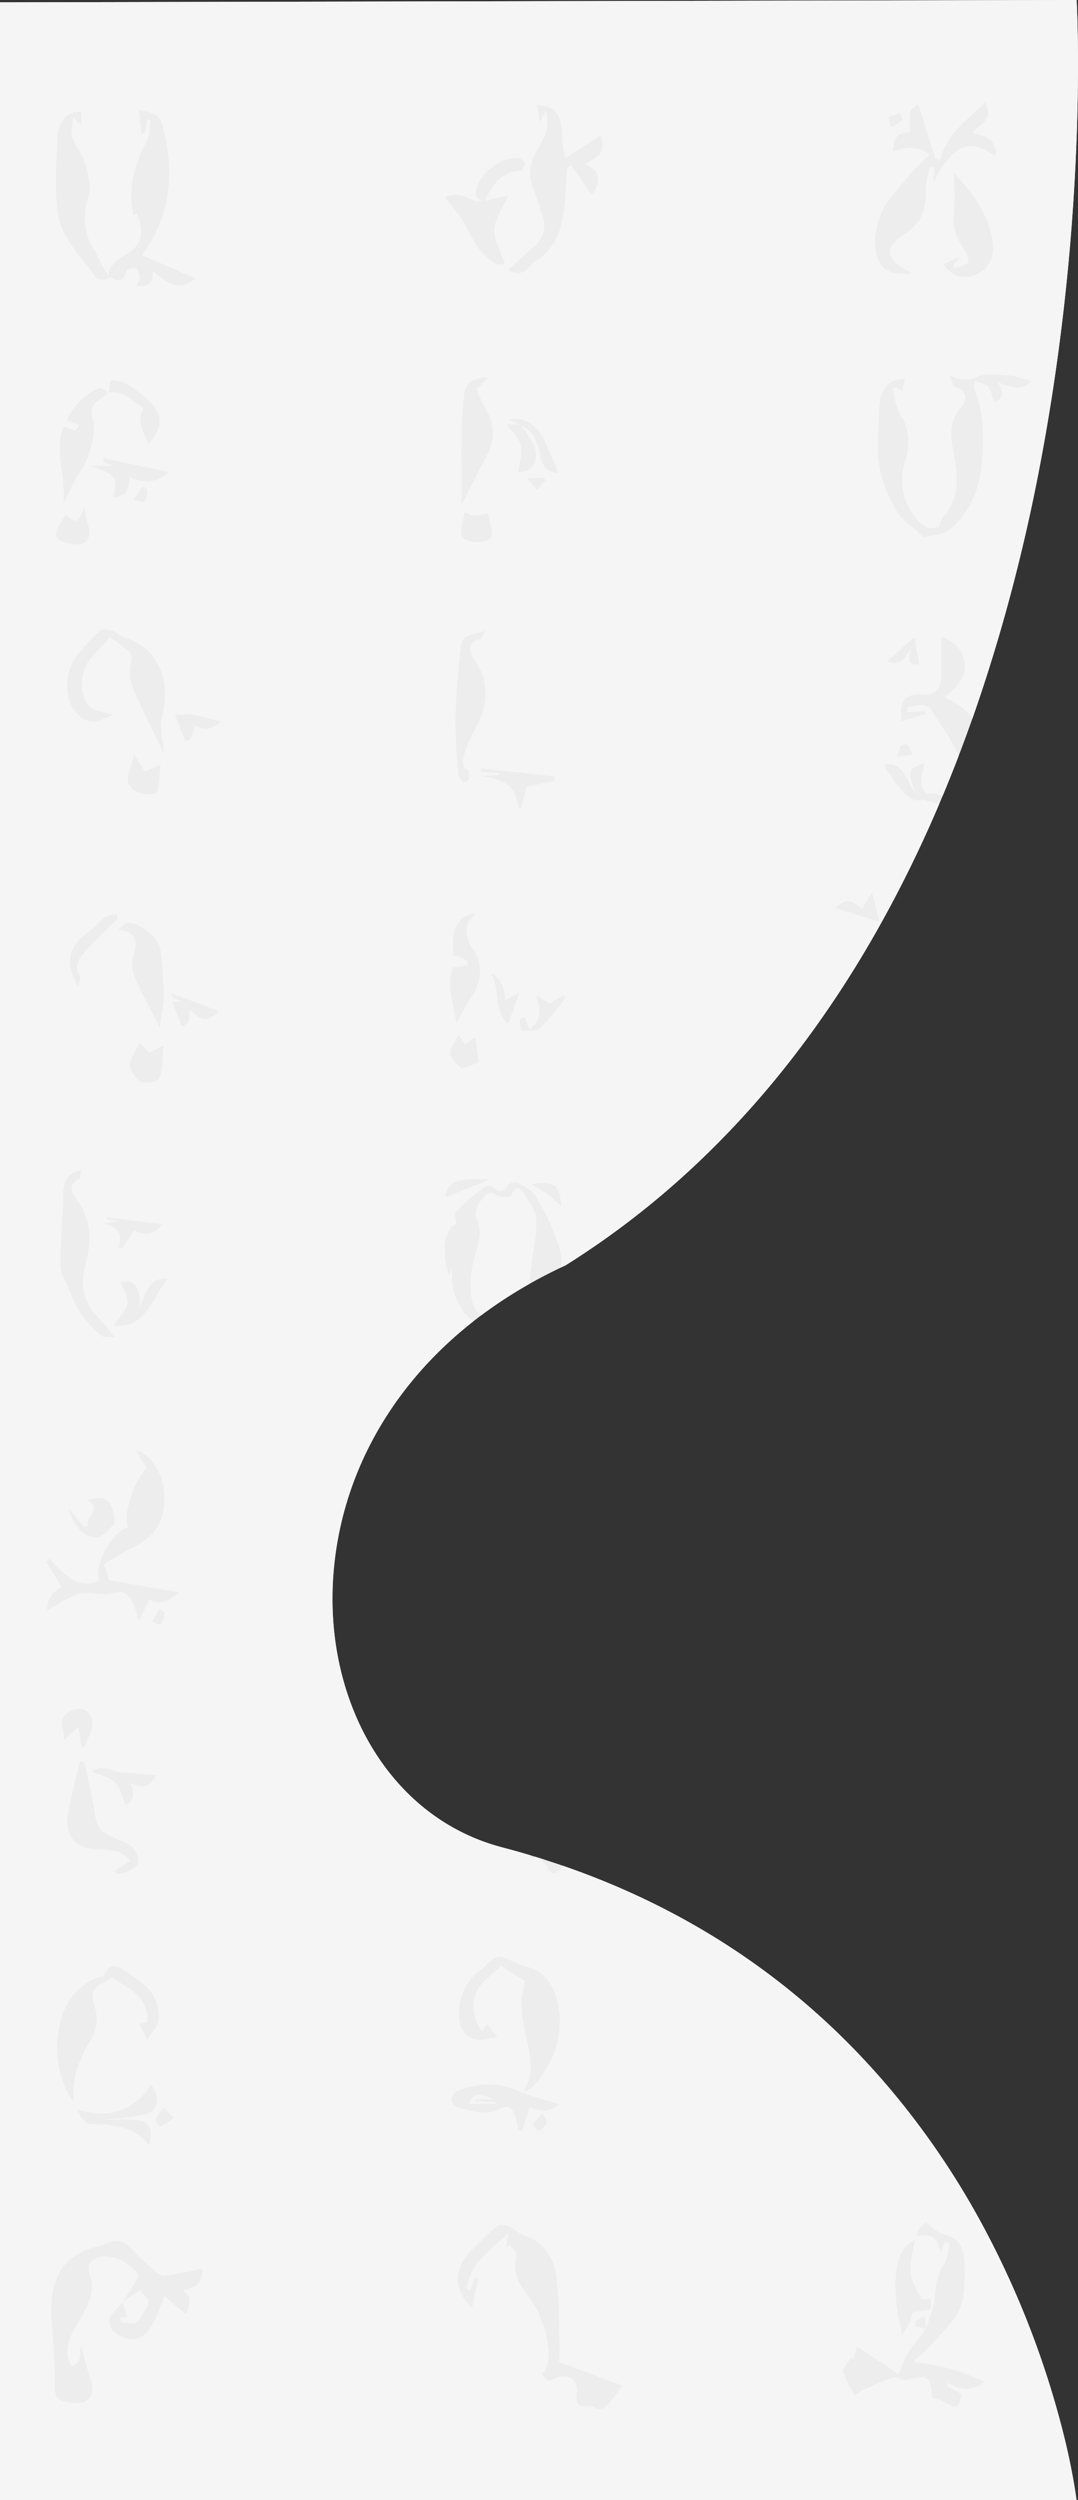 <svg xmlns="http://www.w3.org/2000/svg" width="375" height="869.001" viewBox="0 0 375 869.001">
  <rect x="0" y="0" width="375" height="869.001" fill="#333333" stroke="none"/>
  <g id="Footer_Base" data-name="Footer Base" transform="translate(18386 5552.002)">
    <path id="Opacity_Base" data-name="Opacity Base" d="M0,.158,374.512-.658S393.374,316,196.714,439.164C85.141,490.808,99.5,621.733,174.611,641.427,353.443,688.318,374.5,868.311,374.5,868.311L0,868.342Z" transform="translate(-18386 -5551.344)" fill="#ededed"/>
    <path id="Subtraction_" data-name="Subtraction " d="M-7308,11416v-868.185l374.512-.816,0,.035c.078,1.41.467,9.075.485,21.568.018,12.532-.35,32.563-2.207,56.818a751.054,751.054,0,0,1-10.409,80.049,612.3,612.3,0,0,1-24.12,91.294,19.724,19.724,0,0,0-2.978-3.38,17.685,17.685,0,0,0-4.266-2.7c-.752-.383-1.6-.815-2.464-1.316,2.229-1.919,4.535-3.9,5.863-6.166a9.072,9.072,0,0,0,.575-8.048,9.462,9.462,0,0,0-3.063-4.427,17.516,17.516,0,0,0-4.512-2.443c0,1.674.025,3.321.046,4.775.05,3.339.1,6.492-.115,9.6a6.694,6.694,0,0,1-1.487,4.319,5.347,5.347,0,0,1-4.117,1.447c-.229,0-.457-.007-.677-.02-.383-.022-.764-.034-1.133-.034-2.487,0-4.123.54-5.149,1.7-1.258,1.421-1.606,3.779-1.129,7.645l8.4-2.616-.215-.883-6.266.358q.03-.429.058-.857c.021-.325.042-.645.065-.962h.072a11.075,11.075,0,0,0,2.438-.375h.006a11.1,11.1,0,0,1,2.433-.375,4.293,4.293,0,0,1,3.807,2.464c.9,1.469,1.857,2.93,2.787,4.342,1.538,2.337,3.129,4.754,4.479,7.288.629,1.183,1.24,2.343,1.8,3.539-1.8,4.686-3.675,9.377-5.588,13.944a6.148,6.148,0,0,1-2.077-.624,2.375,2.375,0,0,0-1.055-.2c-.292,0-.6.025-.984.06-.419.037-.894.079-1.414.079-2.551-2.043-1.974-5.034-1.362-8.2.156-.809.317-1.641.422-2.456-2.391.8-3.889,1.482-4.469,2.61s-.251,2.694.5,5.045l.091.28c.281.866.6,1.848.912,2.742-.3-.528-.62-1.061-.925-1.575l-.017-.027c-.728-1.227-1.481-2.5-2.132-3.8a10.877,10.877,0,0,0-2.8-3.736,5.177,5.177,0,0,0-3.27-1.18,6.375,6.375,0,0,0-1.966.332,85.648,85.648,0,0,0,5.427,7.753l.166.191c1.834,2.126,3.73,4.324,6.467,4.324a5.838,5.838,0,0,0,1.853-.321l.072.049a30.78,30.78,0,0,0,5.356,1.517,436.627,436.627,0,0,1-22.665,45.733,368.636,368.636,0,0,1-28.749,43.009,320.016,320.016,0,0,1-35.546,38.73c-6.593,6.071-13.506,11.884-20.544,17.276-7.23,5.54-14.8,10.8-22.51,15.623-.553.256-1.085.507-1.487.7a19.089,19.089,0,0,0-1.057-8.272,90.607,90.607,0,0,0-7.7-16.222c-1.257-2.174-3.854-3.606-5.942-4.758a2.753,2.753,0,0,0-1.3-.271,3.177,3.177,0,0,0-2.386.852c-1.087,1.507-1.9,2.122-2.791,2.122a3.657,3.657,0,0,1-2.3-1.151,3.181,3.181,0,0,0-1.8-.569,3.1,3.1,0,0,0-1.34.306,115.564,115.564,0,0,0-10.128,8.587c-.335.316-.193,1.278-.029,2.393v.006h0c.084.57.18,1.218.218,1.836-1.874.825-3.249,3.09-3.773,6.216a24.065,24.065,0,0,0,1.337,11.573l1.209-3.393c-1.188,7.861,1.668,15.491,7.28,19.438-45.267,35.488-53.9,84.32-46.887,118.188,6.83,32.975,28.05,57.156,56.765,64.686,3.372.884,6.747,1.832,10.031,2.816l.479.851,1.042-.39c1.146.351,2.266.7,3.332,1.04h-1.482a10.489,10.489,0,0,1,2.295,2.5c.713,1.46,1.516,2.2,2.387,2.2a3.018,3.018,0,0,0,2.177-1.435c.283-.4.563-.806.831-1.206a274.128,274.128,0,0,1,28.279,11.521,259.021,259.021,0,0,1,25.174,13.713,253,253,0,0,1,22.245,15.5,254.047,254.047,0,0,1,19.493,16.879,274.827,274.827,0,0,1,53.989,73.228,312.506,312.506,0,0,1,15.078,34.372c3.484,9.439,6.519,19.049,9.02,28.562a218.915,218.915,0,0,1,5.519,26.735Zm204.157-32.624a4.489,4.489,0,0,1,2.67.561,3.719,3.719,0,0,0,1.673.4,3.816,3.816,0,0,0,2.252-.747,37.963,37.963,0,0,0,4.02-5.013c.526-.735,1.123-1.568,1.759-2.411l-22.1-8.208a39.1,39.1,0,0,0,.244-4.292c-.088-2.478-.128-4.986-.167-7.412v-.013a147.525,147.525,0,0,0-1.12-18.939c-.891-6.175-4.931-11.249-10.294-12.927a15.318,15.318,0,0,1-3.3-1.854l0,0-.013-.009a17.546,17.546,0,0,0-2.92-1.71,6.009,6.009,0,0,0-2.226-.437,3.131,3.131,0,0,0-1.866.5,69.78,69.78,0,0,0-5.85,5.4l-.042.042c-.743.739-1.511,1.5-2.276,2.237a19.34,19.34,0,0,0-3.987,5.234,12.071,12.071,0,0,0-1.339,5.4,11.6,11.6,0,0,0,1.218,5.1,17.447,17.447,0,0,0,3.676,4.885l2.217-10.357-1.106-.234-1.639,4.392-1.553-.785c.367-.871.691-1.809,1.006-2.715l0-.01a18.1,18.1,0,0,1,2.684-5.638,69.944,69.944,0,0,1,7.227-7.116l.006,0,.005,0c1.236-1.106,2.515-2.252,3.821-3.486l-.862,4.845,1.235-.843a16.308,16.308,0,0,0,1.125,1.3c.817.885,1.662,1.8,1.5,2.324-1.389,4.525-.448,8.615,2.96,12.869a36.368,36.368,0,0,1,5.684,10,39.263,39.263,0,0,1,2.453,11.536,11.456,11.456,0,0,1-.827,4.21c-.2.614-.428,1.311-.589,1.973l-1.175.229c1.222,1.95,1.728,2.758,2.618,2.758a7.783,7.783,0,0,0,2.619-.916,6.154,6.154,0,0,1,2.526-.572,4.524,4.524,0,0,1,3.5,1.546,5.384,5.384,0,0,1,1.069,4.4c-.272,1.785-.121,2.989.464,3.683.679.8,1.861.825,3,.845h.005Zm116.526-10.123c2.637,0,3.164,1.7,3.5,7.175a19.482,19.482,0,0,1,4.312,1.415c1.836,1.095,2.913,1.65,3.7,1.65,1.215,0,1.68-1.382,2.386-4.315l-5.174-2.907.516-1.055a12.2,12.2,0,0,0,6.39,2.1,8.9,8.9,0,0,0,6.156-2.6c-1.309-.481-2.668-1.029-3.868-1.513a74.4,74.4,0,0,0-7.782-2.8,85.835,85.835,0,0,0-8.706-1.772l-.019,0-.053-.009c-1.4-.235-2.845-.479-4.352-.763.68-.64,1.357-1.248,2.012-1.836l.015-.013a47.562,47.562,0,0,0,4.013-3.888c.917-1.04,1.9-2.069,2.849-3.064l.006-.007c2.78-2.913,5.654-5.925,7.255-9.525,1.815-4.11,1.732-9.584,1.66-14.413,0-.278-.008-.551-.012-.821-.091-6.756-2.005-9.344-8.195-11.076a11.018,11.018,0,0,1-2.83-1.8c-.307-.205-.667-.5-.984-.765l-.009-.008c-.615-.5-1.251-1.028-1.6-1.028a.253.253,0,0,0-.143.039,9.261,9.261,0,0,0-2.093,2.453c-.231.342-.491.727-.751,1.073l.4,1.181a10.033,10.033,0,0,1,2.654-.41c3.029,0,4.7,1.991,5.11,6.089l1.625-3.874,1.725.647c-.2.759-.354,1.574-.5,2.363a13.329,13.329,0,0,1-1.569,4.914c-2.238,3.273-2.7,6.843-3.045,10.833a35.233,35.233,0,0,1-1.937,7.873c-.37,1.124-.751,2.286-1.074,3.436-.156-.921-.311-1.865-.457-2.754q-.1-.6-.2-1.209a9.159,9.159,0,0,0-2.673,1.172,2.585,2.585,0,0,0-.479,1.492,8.05,8.05,0,0,1-.133.794l3.856.61.086-.105-.051.077c-.622.816-1.269,1.636-1.9,2.427l-.029.038-.01.013a72.195,72.195,0,0,0-4.422,6.012,28.581,28.581,0,0,0-2.225,4.789c-.333.843-.676,1.713-1.07,2.622l-14.391-9.689c-.137.482-.328,1.173-.548,1.971l-.028.1-.069.249c-.2.713-.42,1.521-.642,2.312l-.939-.679c-.29.508-.675,1.051-1.048,1.576-.864,1.215-1.757,2.473-1.539,3.386a23.088,23.088,0,0,0,2.671,5.894l0,.007.018.031c.437.77.888,1.564,1.31,2.384a9.684,9.684,0,0,1,2.043-1.619,95.922,95.922,0,0,1,11.036-4.653,2.016,2.016,0,0,1,.61-.087,6.582,6.582,0,0,1,1.94.438l.02.007a6.633,6.633,0,0,0,1.977.447,2.143,2.143,0,0,0,.562-.069A22.862,22.862,0,0,1-6987.317,11373.252Zm-279.985-47.311a14.26,14.26,0,0,0-5.29,1.486l-.222.093a6.046,6.046,0,0,1-.814.2c-11.811,2.717-17.046,10.294-16.477,23.846.113,2.919.329,5.865.538,8.714v.011c.317,4.326.645,8.8.607,13.156-.03,3.536-.006,5.595.819,6.788.813,1.178,2.435,1.562,5.542,1.933a11.973,11.973,0,0,0,1.349.08c2.113,0,3.632-.633,4.512-1.881,1.116-1.579,1.114-4.079-.005-7.229-.942-2.664-1.671-5.5-2.314-7.994l-.032-.122c-.272-1.059-.53-2.058-.794-3.009-.258,5.621-.258,5.621-3.088,7.684-2.354-3.46-2-8.383.977-13.506.439-.763.922-1.562,1.31-2.2,2.942-4.875,5.984-9.916,4-16.207-.648-2.064-.591-3.492.182-4.493a6.371,6.371,0,0,1,3.142-1.759,6.174,6.174,0,0,1,1.993-.3,14.185,14.185,0,0,1,6.9,2.211,12.473,12.473,0,0,1,4.835,4.711l-5.492,8.781,6.441-4.417-.553.627c.369.471.845.977,1.306,1.465l.024.025c.932.988,1.813,1.921,1.647,2.387a16.381,16.381,0,0,1-4.089,6.938,2.776,2.776,0,0,1-1.913.544,16.556,16.556,0,0,1-1.952-.166h-.005l-.025,0c-.536-.066-1.09-.135-1.591-.153-.083-.006-.157-.5-.228-.976-.029-.194-.061-.414-.093-.583l2.432-.283c-.576-1.937-1.145-3.824-1.576-5.252l.013-.014,0,0a.231.231,0,0,1,.026-.027h.066l.066-.106-.109.075-.112-.066c.013.044.028.092.046.144-.271.306-.547.622-.806.919l-.01.011c-.559.641-1.137,1.3-1.7,1.9-1.545,1.559-2.267,3.063-2.145,4.47.121,1.39,1.069,2.722,2.818,3.959a8.764,8.764,0,0,0,5,1.649,7.135,7.135,0,0,0,5.957-3.122,36.921,36.921,0,0,0,3.745-7.662c.534-1.333,1.086-2.712,1.733-4.159l7.472,6.357c.121-.422.265-.855.4-1.275l.008-.025c.839-2.519,1.707-5.122-1.757-6.959,2.558-.422,4.358-1.252,5.5-2.54a6.561,6.561,0,0,0,1.431-5.063c-1.065.213-2.155.443-3.208.666l-.3.063c-3.16.67-6.427,1.361-9.685,1.78a1.5,1.5,0,0,1-.173.011c-1.129,0-2.554-1.306-3.4-2.085a82.973,82.973,0,0,1-8.146-7.624A6.148,6.148,0,0,0-7267.3,11325.941Zm277.568-.467c-3.447,1.476-5.685,5.3-6.471,11.053-.792,5.8-.079,13.352,2.062,21.847a35.886,35.886,0,0,0,2.441-3.982,26.58,26.58,0,0,0,1.131-3.615l6.358-1.086V11346h-.014c-.448,0-.926.046-1.348.087l-.04,0c-.374.035-.728.069-1.022.069-.446,0-.7-.079-.786-.25-.288-.537-.6-1.091-.908-1.626l-.033-.059c-1.308-2.3-2.657-4.667-2.864-7.122a29.926,29.926,0,0,1,.858-8.118v-.006c.227-1.15.462-2.34.634-3.506Zm-291.483-45.3c1.156,2.21,2.594,4.961,4.105,5.037.471.024.993.049,1.594.076h.009a45.158,45.158,0,0,1,10.316,1.272,18.049,18.049,0,0,1,4.762,2.109,17.93,17.93,0,0,1,4.317,3.879c.83-3.132.755-5.342-.229-6.757a4.99,4.99,0,0,0-3.886-1.878c-1.425-.141-2.944-.206-4.782-.206-1.293,0-2.555.032-3.774.063-1.074.028-2.185.057-3.213.057,1.4-.186,2.857-.334,4.269-.478a68.757,68.757,0,0,0,10.736-1.675,4.6,4.6,0,0,0,3.354-2.965c.7-2.059.05-4.681-1.75-7.016a23.867,23.867,0,0,1-7.875,7.519,19,19,0,0,1-9.38,2.357h-.007a29.723,29.723,0,0,1-8.565-1.4Zm161.978,1.334h0l-3.563,3.791c.251.27.537.63.813.979l.017.021,0,.007c.555.7,1.129,1.428,1.437,1.428a.127.127,0,0,0,.066-.014,5.845,5.845,0,0,0,2.65-2.905c.158-.377-.21-1.038-.677-1.875l0-.007c-.24-.431-.511-.916-.744-1.424Zm-12.674-2.267c1.643,0,2.5,1.484,3.279,3.715a33.262,33.262,0,0,1,.905,4.312l1.326.318,2.591-8.091a17.369,17.369,0,0,0,5.143,1.051,7.55,7.55,0,0,0,5.071-2.117c-1.572-.519-3.169-1.01-4.713-1.485-3.518-1.084-7.156-2.2-10.632-3.669a21.829,21.829,0,0,0-8.787-1.826,31.179,31.179,0,0,0-11.506,2.494,3.689,3.689,0,0,0-1.725,2.753,3.391,3.391,0,0,0,1.725,2.665c.727.179,1.474.381,2.24.589l.012,0a28.924,28.924,0,0,0,7.4,1.337,10.912,10.912,0,0,0,5.391-1.339A4.883,4.883,0,0,1-7131.914,11279.243Zm-119.093.37h0a31.955,31.955,0,0,0-2.994,4.174c-.032.063.039.242.2.5.41.675,1.279,1.693,1.654,1.693a.185.185,0,0,0,.044-.006,10.427,10.427,0,0,0,2.933-1.633c.459-.317,1.027-.709,1.656-1.109l-3.492-3.624Zm-17.315-49.232c-1.417,0-2.5,1.04-3.613,3.479-.065.131-.321.141-.592.151a2.163,2.163,0,0,0-.608.078,21.23,21.23,0,0,0-6.552,3.554,20.432,20.432,0,0,0-5.026,6.2c-2.477,4.544-3.689,10.73-3.325,16.973.38,6.522,2.391,12.446,5.664,16.681a28.368,28.368,0,0,1,1.224-11.44,49.827,49.827,0,0,1,4.583-9.876,13.917,13.917,0,0,0,1.4-12.044c-.778-2.2-.875-3.811-.3-5.076.552-1.225,1.771-2.2,3.834-3.063a14.712,14.712,0,0,0,2.587-1.822,38.621,38.621,0,0,0,3.731,2.535l.016.01c4.353,2.715,8.854,5.522,8.547,13.1l-2.861.728,2.87,5.369c.528-.851,1.106-1.613,1.665-2.352l.007-.01c1.108-1.459,2.064-2.72,2.167-4.073a15.884,15.884,0,0,0-.55-6.035,13.222,13.222,0,0,0-2.408-4.5c-2.093-2.6-4.955-4.486-7.984-6.479l-.17-.112c-.361-.237-.735-.483-1.1-.728A6.12,6.12,0,0,0-7268.322,11230.381Zm134.64-.06h0l8.2,5.214c-.153,1.143-.334,2.2-.51,3.221a28.285,28.285,0,0,0-.613,5.888,64.314,64.314,0,0,0,1.579,10.008c.119.575.246,1.16.369,1.727l.012.055a41.983,41.983,0,0,1,1.26,8.711,15.419,15.419,0,0,1-2.5,8.684,4.424,4.424,0,0,0,2.736-1.026c6.354-6.679,9.668-14.2,9.853-22.364a27.561,27.561,0,0,0-2.3-12.057,15.506,15.506,0,0,0-3.292-4.718,11.171,11.171,0,0,0-4.9-2.762,40.655,40.655,0,0,1-5.428-1.992,48.566,48.566,0,0,0-4.562-1.747,1.587,1.587,0,0,0-.464-.064,5.844,5.844,0,0,0-2.814,1.179,10.86,10.86,0,0,0-1.733,1.618l-.01.012a10.574,10.574,0,0,1-1.709,1.6,18.042,18.042,0,0,0-7.764,14.188c-.3,3.425.473,6.328,2.169,8.178a6.708,6.708,0,0,0,5.095,2.149,10.512,10.512,0,0,0,3.468-.638,12.284,12.284,0,0,1,2.463-.254l.2,0-3.779-4.516-1.6,2.4a13.645,13.645,0,0,1-3-9.256,11.879,11.879,0,0,1,3.865-8.333l5.718-5.105Zm-146.415-71.193c-.46,1.972-.986,4.006-1.45,5.8l0,.015a114.715,114.715,0,0,0-2.861,13.235,13.376,13.376,0,0,0,.147,4.754,8.346,8.346,0,0,0,1.724,3.538c1.641,1.949,4.249,3.05,7.542,3.183a36.174,36.174,0,0,1,8.229,1.037,8.273,8.273,0,0,1,2.975,2.02c.4.365.784.709,1.168,1l-5.289,3.507.544,1.106a13.094,13.094,0,0,0,3.57-.777l.391-.2.084-.044c1.487-.765,3.337-1.716,3.479-2.813a7.174,7.174,0,0,0-2.045-5.427,21.082,21.082,0,0,0-5.425-2.893c-.683-.284-1.389-.578-2.09-.9-2.874-1.312-4.768-2.842-5.332-6.4-.73-4.609-1.721-9.246-2.68-13.73v-.006c-.435-2.033-.826-3.865-1.2-5.7l-1.476-.3Zm7.56,2.424a5.362,5.362,0,0,0-3.5,1.307c.978.408,1.981.74,2.868,1.032l0,0c1.975.653,3.84,1.271,5.118,2.532,1.293,1.279,2.015,3.234,2.779,5.3l.01.027c.331.9.673,1.821,1.067,2.69a5.4,5.4,0,0,0,2.547-3.5,5.95,5.95,0,0,0-1.582-4.463,11.154,11.154,0,0,0,4.679,1.4c1.971,0,3.4-1.161,4.767-3.883l-13.285-1.111-.035-.034c-.58-.142-1.172-.332-1.745-.517l-.013,0A12.245,12.245,0,0,0-7272.538,11161.552Zm-8.19-14.331v0c.3,1.867.512,3.226.7,4.424l.028.177c.124.787.232,1.48.344,2.179l1.077.456c.3-1,.723-2.035,1.129-3.039.936-2.312,1.9-4.7,1.458-6.65a4.936,4.936,0,0,0-1.564-2.782,4.314,4.314,0,0,0-2.847-1,6.968,6.968,0,0,0-3.353.958c-3.379,1.855-2.809,4.492-2.306,6.818a5.9,5.9,0,0,1,.148,3.267l5.185-4.8Zm28.169-40.893c-.859,1.436-1.709,2.87-2.527,4.263.333.119.742.3,1.138.478l.023.011a6.383,6.383,0,0,0,1.709.609.2.2,0,0,0,.18-.068,9.337,9.337,0,0,0,1.107-2.944c.093-.365.208-.814.334-1.225l-1.966-1.123Zm-14.081-5.932a4.7,4.7,0,0,1,4.182,2.516c.961,1.517,1.792,3.792,2.774,7.61,1.194-2.524,2.337-4.929,3.6-7.566a7.375,7.375,0,0,0,3.51.938c2.272,0,4.522-1.17,6.689-3.477l-24.106-4.12c-.1-.3-.2-.608-.31-.941l-.051-.155c-.372-1.128-.835-2.533-1.475-4.542.982-.571,1.963-1.167,3-1.8l.043-.026.016-.01c2.413-1.467,4.907-2.983,7.509-4.239a21.2,21.2,0,0,0,5.121-3.4,15.887,15.887,0,0,0,3.418-4.456,17.2,17.2,0,0,0,1.7-5.554,25.787,25.787,0,0,0-.047-6.687c-.816-6.369-5.194-12.415-9.758-13.478l.564.912c1.112,1.806,2.163,3.512,3.223,5.239a29.835,29.835,0,0,0-5.695,10.9c-1.342,4.394-1.586,8.045-.654,9.768-2.694.746-5.592,3.5-7.753,7.357-2.189,3.912-3.136,8.16-2.532,11.365a11.272,11.272,0,0,1-4.181.868,10.882,10.882,0,0,1-6.627-2.482,43.023,43.023,0,0,1-5.579-5.452l-.677-.744-1.12,1.209c.929,1.5,1.818,2.979,2.8,4.618l.087.146c.824,1.371,1.6,2.666,2.4,3.958a8.873,8.873,0,0,0-3.494,2.845,8.927,8.927,0,0,0-1.546,5.148c1.238-.653,2.423-1.346,3.57-2.017l.016-.009a37.669,37.669,0,0,1,7.147-3.544,9.185,9.185,0,0,1,2.937-.424,28.663,28.663,0,0,1,2.939.2l.055.006h.013a30.133,30.133,0,0,0,3.09.208,11.616,11.616,0,0,0,3.046-.372A8.3,8.3,0,0,1-7266.64,11100.4Zm-17.425-29.088h0a15.085,15.085,0,0,0,3.4,6.86,8.61,8.61,0,0,0,6.042,3.284h.055c1.833,0,3.873-2.169,5.512-3.912l.015-.016.4-.422c.6-.629.319-2.576.132-3.864l-.012-.081a7.015,7.015,0,0,0-1.808-4.252,4.718,4.718,0,0,0-3.409-1.175,15.328,15.328,0,0,0-3.772.582c1.457,1,2.166,1.976,2.166,2.988a5.1,5.1,0,0,1-1.086,2.583c-.656,1.014-1.334,2.06-1.028,3.228l-1.155.765Zm4.44-117.627c-2.773.5-4.583,1.784-5.535,3.937-.929,2.1-.946,4.817-.84,7.2a33.7,33.7,0,0,1-.242,4.845v.012c-.1.984-.2,2-.239,3-.049,1.189-.109,2.395-.171,3.628-.188,3.753-.383,7.633-.227,11.428a11.339,11.339,0,0,0,1.572,4.432l.026.052c.261.509.531,1.036.757,1.544.41.924.8,1.884,1.153,2.731a39.821,39.821,0,0,0,3.4,6.959,44.2,44.2,0,0,0,7.3,7.879,2.467,2.467,0,0,0,1.645.407c.255,0,.524-.009.85-.021l.067,0c.309-.012.669-.024,1.037-.024.319,0,.608.009.886.027-.879-1.064-1.636-2.027-2.3-2.876a40.139,40.139,0,0,0-3.382-3.975c-4.791-4.729-6.348-10.905-4.5-17.86,2.583-9.756,1.74-16.588-2.819-22.846l-.016-.021c-.909-1.24-2.282-3.113-1.854-4.826a4.048,4.048,0,0,1,2.437-2.479c.433-.207.6-1.124.757-2.011l0-.012A11.431,11.431,0,0,1-7279.625,10953.682Zm15.616,38.709a6.646,6.646,0,0,0-2.052.361c.268.751.633,1.53.987,2.285.814,1.736,1.656,3.533,1.388,5.069-.322,1.8-1.582,3.421-2.916,5.136-.611.784-1.243,1.6-1.823,2.472a15.1,15.1,0,0,0,1.854.12,10.858,10.858,0,0,0,4.423-.878,11.389,11.389,0,0,0,3.386-2.32,34.085,34.085,0,0,0,5.071-7.089,44.7,44.7,0,0,1,4.083-6.072,10.494,10.494,0,0,0-1.064-.058c-4.776,0-6.248,3.776-7.672,7.429-.3.763-.633,1.625-.989,2.4.123-3.71-.5-6.3-1.865-7.709A3.763,3.763,0,0,0-7264.009,10992.391Zm-6.694-22.275-.077.739,3.959.659-5.177.822c2.685.552,4.383,1.5,5.194,2.885.751,1.289.769,3,.052,5.227l1.124.424c1.7-2.423,3.095-4.4,4.383-6.209a9.257,9.257,0,0,0,4.136,1.153,5.461,5.461,0,0,0,2.944-.841,8.064,8.064,0,0,0,2.409-2.5l-18.946-2.364Zm151.787-11.875a34.084,34.084,0,0,0-4.438.375,52.81,52.81,0,0,1,5.269,3,39.36,39.36,0,0,1,3.471,2.95l.006.006.083.076c.544.5,1.108,1.013,1.72,1.552-.212-3.276-.638-5.081-1.474-6.228C-7115.163,10958.759-7116.549,10958.24-7118.916,10958.24Zm-23.459-1.445c-3.8,0-6.352.481-8.027,1.517a5.574,5.574,0,0,0-2.579,4.819l15.391-6.135C-7139.386,10956.861-7140.952,10956.795-7142.375,10956.795Zm-117.085-47.23c-2.091,3.706-3.276,5.889-3.325,7.662-.048,1.737.95,3.062,3.205,5.372a3.941,3.941,0,0,0,2.6.674c1.77,0,3.916-.521,4.3-1.361.951-2.115,1.106-4.668,1.286-7.624.077-1.282.157-2.6.31-4l-4.911,2.627c-.872-.849-2.052-2-3.467-3.344h0Zm111.035-2.761h0c-1.99,3.207-3.109,5.1-2.96,6.636.146,1.517,1.488,2.784,4.046,5.077l5.9-2.3-1.223-8.876-3.521,2.742-2.244-3.275Zm22.966-6.357-1.776.969c.053.4.1.912.163,1.485a8.309,8.309,0,0,0,.353,2.276c.434,0,.888.023,1.368.047l.095,0c.485.025,1.089.057,1.657.057a5.052,5.052,0,0,0,3.343-.885,56.852,56.852,0,0,0,6.488-7.334l.041-.051c.8-1.011,1.62-2.056,2.451-3.053l-.584-1.017-5.022,2.907-4.633-2.908c.043.147.086.295.129.441l.021.07c1.273,4.34,2.278,7.768-2.5,11.33l-1.587-4.341Zm-137.914-32.77h0a3.96,3.96,0,0,0-.537.035c-.446.061-.848.444-1.513,1.079l-.015.015c-.394.377-.884.845-1.526,1.379,2.751.245,4.517.989,5.4,2.272,1.114,1.623.769,3.961-.093,6.971a12.017,12.017,0,0,0,.544,7.269c1.763,4.058,3.791,7.968,5.937,12.107.891,1.718,1.812,3.5,2.741,5.335.191-1.463.408-2.8.617-4.086a43.1,43.1,0,0,0,.79-7.417,133.78,133.78,0,0,0-1.232-15.853c-.244-1.807-1.848-4.058-4.291-6.021-2.369-1.9-4.981-3.085-6.819-3.085Zm15.336,27.526c.3.78.59,1.54.877,2.289.763,1.988,1.552,4.044,2.374,6.229,2.225-.631,3.075-2.446,2.756-5.888,2.336,2.347,3.917,3.3,5.458,3.3,1.4,0,2.794-.8,4.675-2.688l-16.21-6.113-.284,1.017,3.449,1.851Zm110.776-9.785v0c1.476,2.258,1.836,5.1,2.186,7.843a28.84,28.84,0,0,0,1,5.265,8.621,8.621,0,0,0,2.85,4.263l4.014-10.91-4.988,2.705c-.041-.245-.081-.491-.122-.737a20.14,20.14,0,0,0-1.272-5.071,6.007,6.007,0,0,0-3.668-3.357Zm-5.374-20.94h0a7.864,7.864,0,0,0-5.725,2.93,10.241,10.241,0,0,0-1.9,4.816,23.317,23.317,0,0,0,.157,6.963,15.032,15.032,0,0,1,2.321.533,23.361,23.361,0,0,1,2.475,1.347l-.025,1.559-5.177.61c-1.749,5.134-.566,10.449.685,16.077.219.984.467,2.1.687,3.176.525-.927,1.04-1.864,1.538-2.771l.042-.076c1.124-2.049,2.185-3.983,3.389-5.871a17.73,17.73,0,0,0,3.139-8.64,13.845,13.845,0,0,0-2.877-8.852,11.492,11.492,0,0,1-1.814-6.956c.108-1.263,1.087-2.41,2.033-3.52a16.373,16.373,0,0,0,1.058-1.325Zm-124.667.164c-.408.1-.831.177-1.3.255a6.787,6.787,0,0,0-2.787.889,20.261,20.261,0,0,0-2.7,2.391,19.917,19.917,0,0,1-2.708,2.4c-3.785,2.578-5.951,5.356-6.622,8.5-.681,3.189.179,6.75,2.628,10.885.082-.509.213-1.016.34-1.5.254-.983.474-1.83.188-2.283-2.024-3.254-.429-5.779,1.4-7.821,2.628-3,5.487-5.794,8.251-8.5l.009-.009c1.164-1.139,2.368-2.317,3.549-3.5l-.249-1.687Zm254.268-4.421c-1.187,0-2.355.749-4.557,2.339,1.055.331,2.178.675,3.264,1.008l.112.034c1.3.4,2.646.813,4.05,1.255,2.15.675,4.248,1.349,6.469,2.062l.085.027.948.3.6.192c-.924-3.677-1.61-6.383-2.587-10.146-1.362,2.2-2.51,4.044-3.452,5.553C-7010.574,10861.021-7011.787,10860.221-7013.035,10860.221Zm-127.653-46.149-.112,1.181,6.541.5v.59l-6.128.35c.4.091.812.18,1.16.255,2.7.588,5.492,1.2,7.606,2.725a8.366,8.366,0,0,1,2.633,3.115,13.54,13.54,0,0,1,1.259,5.223l1.077-.3,1.831-7.249,9.8-2.065-.284-1.559-25.381-2.771Zm-120.673-4.935h0c-.308,1.443-.723,2.813-1.125,4.136l0,.006c-.784,2.585-1.461,4.817-.8,6.158a6.206,6.206,0,0,0,2.866,2.794,8.812,8.812,0,0,0,3.887.854,9.844,9.844,0,0,0,2.8-.4c.772-.241.963-2.77,1.184-5.7.106-1.412.216-2.872.4-4.177l-5.424,2.433-3.782-6.105Zm122.182-42.772h0c-3.726.8-5.608,1.267-6.772,2.025-1.23.8-1.564,1.916-1.777,3.819-.952,7.785-1.561,15.675-1.811,23.45-.134,5.5.266,11.1.653,16.516v.013l.011.154c.089,1.257.182,2.556.266,3.831a4.493,4.493,0,0,0,1.725,2.711.267.267,0,0,0,.172.046c.493,0,1.67-.633,1.779-1.129.216-.988.137-2.743-.416-3.141a3.534,3.534,0,0,1-1.694-2.9,9.463,9.463,0,0,1,.761-3.229l0-.006a36.345,36.345,0,0,1,2.407-5.947c2.849-4.948,4.345-9.021,4.707-12.814a19.2,19.2,0,0,0-3.845-13.3c-1.257-1.782-1.7-3.65-1.19-5,.437-1.149,1.528-1.936,3.245-2.338.359-.086.622-.607.985-1.329l0,0h0a15.548,15.548,0,0,1,.789-1.431Zm145.833,39.388a1.987,1.987,0,0,0-1.107.343,19.441,19.441,0,0,0-1.527,3.963l5.349-.754a14.883,14.883,0,0,0-1.7-3.266A1.966,1.966,0,0,0-6993.346,10805.752Zm-276.372-37.358h0c.571.437,1.161.87,1.786,1.33a62.941,62.941,0,0,1,4.95,3.91,3.886,3.886,0,0,1,.759,3.178c-1.388,4.753.06,8.84,1.831,12.549,2.459,5.193,4.955,10.4,7.6,15.9l.051.107.646,1.347,1.143,2.384c-.112-1.5-.321-2.958-.524-4.368-.421-2.933-.818-5.7-.235-8.132,3.5-13.819-1.585-24.587-13.259-28.1a6.893,6.893,0,0,1-1.924-1.095l-.007,0a6.869,6.869,0,0,0-1.933-1.1,10.5,10.5,0,0,0-2.806-.516,2.363,2.363,0,0,0-1.509.418,42.609,42.609,0,0,0-5.261,5.318c-.489.555-1.042,1.184-1.581,1.775a16.971,16.971,0,0,0-3.957,7.089,18.519,18.519,0,0,0-.357,8.356,12.041,12.041,0,0,0,3.268,6.449,7.97,7.97,0,0,0,5.427,2.7,4.457,4.457,0,0,0,1.376-.212c1.474-.482,2.917-1.109,4.191-1.662l.01,0,.04-.018c.5-.217.969-.421,1.409-.6-.772-.241-1.617-.414-2.511-.6-2.06-.422-4.186-.856-5.694-2.186-1.616-1.4-2.581-3.839-2.715-6.868a16.61,16.61,0,0,1,.7-5.545,11.092,11.092,0,0,1,2.461-4.456c1.65-1.723,3.252-3.534,4.8-5.287l.031-.035c.585-.662,1.189-1.347,1.793-2.021Zm22.551,27.043,3.625,9.206a3.069,3.069,0,0,0,2.425-1.963,12.956,12.956,0,0,0,.7-3.509l.018-.161.02-.181a6.17,6.17,0,0,0,3.819,1.479c2.034,0,3.9-1.225,5.61-2.548-1.093-.27-2.129-.531-2.909-.729l-.034-.009c-2.414-.609-4.694-1.185-6.97-1.644-.48-.045-.97-.067-1.454-.067a15.656,15.656,0,0,0-2.1.142l-.02-.018Zm256.528-23.987h0c-1.171,3.22-1.393,4.81-.791,5.669.419.6,1.278.865,2.784.865.161,0,.323,0,.5-.009-.261-1.323-.53-2.661-.79-3.956l-.047-.233c-.2-1.014-.415-2.062-.621-3.1.118-.914.076-1.494-.127-1.724a.33.33,0,0,0-.261-.117c-.373,0-.905.5-1.257.823-.092.086-.17.159-.234.213-1.968,1.623-3.816,3.33-5.772,5.138l-.025.023-.16.147c-.615.568-1.251,1.156-1.888,1.736a6.962,6.962,0,0,0,2.418.49,4.849,4.849,0,0,0,3.749-1.848A19.52,19.52,0,0,0-6990.639,10771.449Zm-294.513-45.606h0c-2.613,4.221-3.752,6.473-3.162,7.854.472,1.1,2.076,1.642,4.687,2.2a11.827,11.827,0,0,0,2.5.3,3.981,3.981,0,0,0,3.393-1.373c.958-1.278,1.009-3.413.151-6.345-.344-1.194-.6-2.443-.845-3.651l0-.013c-.11-.541-.236-1.154-.368-1.751-.994,3.2-1.765,4.935-2.986,4.935-.87,0-1.974-.861-3.362-2.155Zm138.8-.822h0c-.12.833-.322,1.711-.517,2.56l0,.021c-.45,1.956-.916,3.979-.43,5.616.434,1.44,3.051,2.194,5.412,2.194,2.219,0,3.964-.6,4.667-1.593.6-.854.231-2.608-.129-4.3l0-.014c-.152-.719-.31-1.462-.387-2.116a16.548,16.548,0,0,0-.51-1.937,22.871,22.871,0,0,1-4.7.793,6.358,6.358,0,0,1-2.365-.764c-.34-.16-.689-.324-1.033-.456Zm152.894-46.205c-3.424,0-5.762,1.206-7.147,3.687-1.33,2.381-1.559,5.6-1.609,8.146-.043,1.569-.126,3.135-.208,4.647a87.881,87.881,0,0,0-.161,9.457,34.6,34.6,0,0,0,1.878,9.793,49.615,49.615,0,0,0,4.128,9.29,20.768,20.768,0,0,0,6.492,6.8,9.833,9.833,0,0,1,1.583,1.48l0,0c.736.791,1.431,1.538,2.019,1.538a.581.581,0,0,0,.144-.018c.783-.18,1.569-.3,2.329-.424h.009c2.67-.421,5.189-.818,7.853-3.451,6.092-5.968,9.228-13.475,9.87-23.625a80.758,80.758,0,0,0,.012-12.06,38.713,38.713,0,0,0-2.774-11.786,3.52,3.52,0,0,1-.023-1.74v-.011c.048-.38.1-.81.125-1.271.585.257,1.166.448,1.727.634l.009,0,.006,0a6.439,6.439,0,0,1,3,1.6,8.932,8.932,0,0,1,1.475,3.488c.165.6.335,1.213.545,1.8a3.763,3.763,0,0,0,2.55-2.131c.42-1.216-.044-2.874-1.418-5.069a15.028,15.028,0,0,0,6.76,2.1,7.187,7.187,0,0,0,5.144-2.181c-.844-.226-1.683-.492-2.5-.75l-.039-.013-.01,0a23.545,23.545,0,0,0-5.455-1.28c-.5-.035-1.026-.077-1.564-.121-1.39-.112-2.824-.229-4.219-.229a12.8,12.8,0,0,0-5.43.972,8.423,8.423,0,0,1-3.8.908,8.431,8.431,0,0,1-3.37-.705l-2.026-.757c.295,1.406.985,3.828,2.312,4.235a3.9,3.9,0,0,1,2.943,2.748,4.325,4.325,0,0,1-1.089,3.9c-4.9,4.923-3.793,10.954-2.818,16.275.167.909.324,1.767.454,2.619a33.225,33.225,0,0,1,.321,10.136,16.983,16.983,0,0,1-4.083,8.73,10.006,10.006,0,0,0-1.516,2.906c-.174.443-.338.861-.519,1.243h-.008a13.034,13.034,0,0,0-1.485.116,12.164,12.164,0,0,1-1.388.111,2.559,2.559,0,0,1-1.382-.317c-6.842-4.234-10.12-14.151-7.463-22.577a22.643,22.643,0,0,0,1.171-8.612,17.888,17.888,0,0,0-2.785-8.19,18.035,18.035,0,0,1-1.927-5.882c-.2-.947-.4-1.927-.66-2.84l1.2-.639,2.063,1.513,1.037-4.206C-6993.257,10678.816-6993.353,10678.815-6993.46,10678.815Zm-144.692-.7h0c-6.7.6-8.144,1.962-8.583,8.1-.075,1.157-.192,2.343-.295,3.389-.186,1.9-.378,3.855-.378,5.788-.04,5.893-.026,11.909-.014,17.728v.185c.006,2.656.014,5.961.014,9.122.892-1.755,1.771-3.487,2.667-5.256,2.167-4.274,4.214-8.311,6.349-12.458,2.621-5.088,2.44-10.114-.553-15.368-1.024-1.8-1.858-3.676-2.6-5.33-.24-.539-.487-1.1-.717-1.588l4.105-4.313Zm-147.681,17.017h0c-2.057,5.3-1.344,10.6-.655,15.733a41.146,41.146,0,0,1,.48,11.138c.882-1.614,1.647-3.208,2.387-4.749.6-1.239,1.157-2.409,1.773-3.584.541-1.024,1.185-2.034,1.808-3.011l.007-.011a23.31,23.31,0,0,0,2.938-5.7c1.052-3.578,2.493-8.479,1.424-12.027-.615-2.02-.647-3.5-.1-4.648a7.6,7.6,0,0,1,2.74-2.715c.647-.451,1.28-.939,1.892-1.411l.021-.017c.221-.171.479-.37.734-.563-.3-.189-.615-.431-.9-.644l-.009-.007a4.092,4.092,0,0,0-1.86-1.02.646.646,0,0,0-.244.046,18.574,18.574,0,0,0-6.7,4.3,21.248,21.248,0,0,0-4.631,6.928l4.314,1.6-1.346,1.94-4.08-1.582Zm27.59,20.98-.2.278-.081.111c-1.011,1.4-1.742,2.406-3.109,4.28a14.562,14.562,0,0,1,1.505.342l.013,0a6.885,6.885,0,0,0,1.612.309,1.151,1.151,0,0,0,.725-.206c.736-.562,1.116-2.464.939-3.664-.112-.831-1.391-1.447-1.4-1.453Zm-18.367-7.208h0c9.239,3.429,9.239,3.429,8.193,11,2.177-.355,3.438-.941,4.217-1.96s1.151-2.53,1.252-5.18a14.35,14.35,0,0,0,6.051,1.509,10.13,10.13,0,0,0,3.921-.781,12.615,12.615,0,0,0,3.711-2.464l-22.646-4.736-.232,1.364,3.831,1.243Zm157.679,4.1h0l-5.581.292,3.26,3.951,3.054-3.283-.733-.96Zm-7.521-17.837h0a8.762,8.762,0,0,1,4.533,4.264,23.108,23.108,0,0,1,1.924,6.219,7.664,7.664,0,0,0,2.06,4.249,6.024,6.024,0,0,0,4.151,1.421c-.579-1.342-1.126-2.636-1.655-3.886l-.011-.026-.01-.024c-1.084-2.563-2.108-4.984-3.206-7.354-2.172-4.709-5.776-7.41-9.888-7.41a10.055,10.055,0,0,0-2.329.279l3.449,1.59.607.421-.616-.421h-4.406c.481.647,1.043,1.271,1.638,1.931l.013.015c1.391,1.544,2.827,3.138,3.334,5.166s.059,4.352-.373,6.608v.008c-.187.977-.379,1.986-.489,2.947,2.464-.062,4.375-.986,5.377-2.6,1.154-1.859,1.047-4.486-.3-7.4a49.906,49.906,0,0,0-3.8-6Zm-142.055-11.828c3.049,0,5.4,1.818,7.676,3.577l.023.019a32.875,32.875,0,0,0,2.684,1.933c-1.958,3.694-.728,6.678.462,9.563a25.719,25.719,0,0,1,1.133,3.121c4.982-6.082,5.3-8.951,1.527-13.953a23.132,23.132,0,0,0-5.051-4.446c-.582-.419-1.241-.895-1.851-1.366a11.631,11.631,0,0,0-3.226-1.794l-.237-.084-.165-.059a10.121,10.121,0,0,0-2.936-.754,1.373,1.373,0,0,0-.736.172c-.567.356-.693,1.612-.815,2.827-.048.483-.1.983-.177,1.424a.8.8,0,0,1-.09.02l.065.118.016-.087.009-.05A8.2,8.2,0,0,1-7268.506,10683.338Zm6.968-43.257a1.5,1.5,0,0,1,.636.114c.771.363,1.446,1.962,1.536,3.148a4.044,4.044,0,0,1-.752,2.054l-.011.02c-.193.343-.392.7-.558,1.067,4.84-.05,5.885-.993,5.885-5.312,3.993,3.574,6.628,5.033,9.1,5.033,1.759,0,3.535-.763,5.757-2.475l-18.72-8.071a50.512,50.512,0,0,0,5.766-9.913,45.275,45.275,0,0,0,3.064-10.257,49.516,49.516,0,0,0,.642-10.613,63.915,63.915,0,0,0-1.5-10.98c-1.5-6.812-2.168-7.455-8.97-8.615.25,2.576.521,5.049.783,7.44l.005.048.074.672,1.172-.086c.273-1.566.564-3.154.862-4.779l1.158.264c-.15.827-.225,1.705-.3,2.554a12.366,12.366,0,0,1-1.008,4.732c-5.066,9.309-6.511,17.558-4.547,25.96l1-1.058c1.613,3.821,1.981,6.729,1.161,9.148-.812,2.4-2.793,4.316-6.235,6.045a13.016,13.016,0,0,0-4.011,3.811,4.184,4.184,0,0,0-.527,2.1c-.031.348-.062.706-.121,1.031-1.438-2.395-2.386-4.245-3.223-5.878-.687-1.341-1.278-2.5-1.954-3.571-2.959-4.715-3.772-9.96-2.484-16.035.125-.586.293-1.2.441-1.736a12.034,12.034,0,0,0,.645-4.194,35.671,35.671,0,0,0-2.042-8.944,29.848,29.848,0,0,0-2-4.032l-.006-.01a26.88,26.88,0,0,1-2.154-4.474,8.817,8.817,0,0,1,.1-3.993l0-.022c.128-.8.26-1.619.337-2.517l2.8,2.819v-4.845c-5,.087-7.931,3.286-8.257,9.011-.443,7.761-.945,16.558-.052,25.069a24.621,24.621,0,0,0,3.33,9.877,68.982,68.982,0,0,0,5.925,8.275l.015.018c1.425,1.8,2.9,3.652,4.213,5.569.348.507,1.278.576,2.23.576.149,0,.3,0,.439,0l.384,0a2.9,2.9,0,0,0,1.118-.354,2.511,2.511,0,0,1,.9-.3.448.448,0,0,1,.247.064,4.967,4.967,0,0,0,2.494.913c1.283,0,2.18-1.063,2.821-3.346C-7263.776,10640.572-7262.456,10640.081-7261.538,10640.081Zm287.143-3.742-5.512,2.547a13.29,13.29,0,0,0,3.662,3.343,7.716,7.716,0,0,0,3.916,1.092,10.3,10.3,0,0,0,5.094-1.538c3.769-2.173,5.338-6.25,4.418-11.48-1.735-9.975-7.522-16.93-13.3-23.2,0,1.5.036,3.006.07,4.46a80.062,80.062,0,0,1-.177,9.978c-.531,5.349,1.519,9.1,3.814,12.354.819,1.152,1.622,4.123,1.208,4.479a8.7,8.7,0,0,1-3.368,1.452c-.432.119-.918.252-1.376.407l-.45-1.4,2.252-1.937-.249-.561Zm-16.708,5.774c.188,0,.343,0,.485,0,.219.144.42.282.6.413.147-.184.263-.318.344-.4l-.013,0a.14.14,0,0,1-.039.007c-.3-.015-.593-.023-.891-.026-.684-.452-1.429-.882-2.15-1.3-2.195-1.266-4.464-2.574-5.336-4.6a4.406,4.406,0,0,1,.911-4.724,16.855,16.855,0,0,1,4.092-3.327,14.008,14.008,0,0,0,5.781-6.463,20.332,20.332,0,0,0,1.374-9.042,18.557,18.557,0,0,1,.84-5.315c.191-.74.407-1.577.566-2.378l1.553.3c-.019.3-.038.6-.058.918-.058.915-.137,2.168-.272,4.451a38.857,38.857,0,0,1,5.814-9.144c2.293-2.475,4.674-3.678,7.279-3.678,2.515,0,5.2,1.1,8.208,3.373l.656-.94c-.221-.506-.408-1.086-.588-1.646l0-.009c-.395-1.229-.8-2.5-1.592-3.046a17.144,17.144,0,0,0-4.714-2.02l-.006,0c-.52-.161-1.109-.344-1.62-.534,3.319-2.686,4.8-4.026,5.395-5.382s.216-2.658-.856-5.056c-1.5,1.617-3.142,3.113-4.732,4.562l-.011.01a55.293,55.293,0,0,0-6.5,6.634,22.631,22.631,0,0,0-4.345,8.931l-1.633-.533-5.988-18.817a7.224,7.224,0,0,1-.75.5c-.811.5-1.819,1.122-2.026,2a17.923,17.923,0,0,0-.219,4.91v.006c.032.693.064,1.41.064,2.118-2.4.164-3.652.6-4.473,1.551-.839.973-1.229,2.524-1.343,5.356a16.437,16.437,0,0,1,6.106-1.369,9.662,9.662,0,0,1,6.483,2.427c-.611.609-1.223,1.2-1.816,1.772l-.142.138c-1.328,1.28-2.582,2.49-3.747,3.8-2.648,3.01-5.241,6.156-7.748,9.2l-.036.044-.367.445c-4.443,5.384-6.394,15.536-4.014,20.892,2.058,4.622,5.536,5.009,8.922,5.009.432,0,.853-.006,1.318-.012C-6991.926,10642.121-6991.519,10642.113-6991.1,10642.113Zm-127.085-56.744v0a12.041,12.041,0,0,1,.53,5.737,16.428,16.428,0,0,1-1.694,4.724c-.376.744-.79,1.5-1.189,2.223l-.008.014c-2.1,3.815-4.269,7.76-2.41,12.862.548,1.5,1.051,3.062,1.538,4.566l.011.035c.514,1.59,1.045,3.235,1.634,4.836,2.214,5.9,1.114,9.828-3.8,13.565a56.687,56.687,0,0,0-4.89,4.393l-.051.05c-.819.793-1.667,1.613-2.58,2.457a6.169,6.169,0,0,0,3.22,1.071c1.96,0,3.34-1.4,4.557-2.631l0,0a11.018,11.018,0,0,1,1.759-1.556,18.892,18.892,0,0,0,5.4-5.054,21.333,21.333,0,0,0,3-6.2c1.372-4.431,1.678-9.446,1.974-14.3.142-2.318.288-4.717.549-7.017l1.269-.707,7.262,10.251c1.848-2.549,2.532-4.756,2.031-6.561-.462-1.667-1.949-3.046-4.42-4.1,3.159-1.733,4.9-2.863,5.648-4.237.74-1.358.526-2.912-.2-5.676l-12.26,7.753a28.432,28.432,0,0,1-1.127-7.283v-.006c-.2-2.885-.382-5.61-1.514-7.639a5.78,5.78,0,0,0-2.524-2.431,10.273,10.273,0,0,0-4.656-.909h-.123c.361,1.9.716,3.769,1.094,5.736l1.956-3.969Zm-31.341,29.286a6.49,6.49,0,0,0-3.564,1.063c.666.856,1.356,1.707,1.965,2.457a63.563,63.563,0,0,1,4.229,5.622,43.156,43.156,0,0,1,2.244,4.122,34.542,34.542,0,0,0,2.819,4.958,25.162,25.162,0,0,0,6.283,5.815,1.881,1.881,0,0,0,1.072.272,6.736,6.736,0,0,0,1.52-.236,3.29,3.29,0,0,1,.591-.113c-.48-1.426-1.045-2.755-1.59-4.04-1.141-2.691-2.217-5.23-2.094-7.735s1.372-4.91,2.817-7.7c.685-1.321,1.393-2.687,2.047-4.189l-8.04,1.773a20.854,20.854,0,0,1,4.638-7.247,11.468,11.468,0,0,1,7.484-3.17c.47-.026.919-.768,1.354-1.485a10.523,10.523,0,0,1,.621-.947,8.287,8.287,0,0,1-.734-.74l-.008-.008a3.236,3.236,0,0,0-1.579-1.188,6.986,6.986,0,0,0-1.135-.09,14.256,14.256,0,0,0-7.9,3.007,15.209,15.209,0,0,0-5.5,6.772c-.625,1.75-.667,3.066-.125,3.913a2.961,2.961,0,0,0,2.383,1.163c-.271.028-.553.072-.827.115l-.027,0a9.644,9.644,0,0,1-1.464.156,2.445,2.445,0,0,1-1.137-.235C-7145.2,10615.688-7147.36,10614.655-7149.529,10614.655Zm154.755-28.281h0l-4.312,1.318,1.189,3.587,3.954-2.579-.831-2.326Zm-140.693,691.882h-9.432c.741-2.125,1.888-3.114,3.607-3.114a10.815,10.815,0,0,1,4.8,1.593h-6.206v.476l7.231.444v.6Zm-5.149-274.075h0a8.592,8.592,0,0,1-3.348-6,33.979,33.979,0,0,1,.957-14.013c.142-.484.284-.953.441-1.473a29.23,29.23,0,0,0,1.386-6.021,11.512,11.512,0,0,0-1.2-6.271c-.617-1.246.235-4.273,1.347-5.711.157-.2.314-.421.474-.645.8-1.118,1.712-2.387,3.141-2.387a3.7,3.7,0,0,1,2.026.728,5.954,5.954,0,0,0,3.027.646c1.26,0,2.219-.239,2.331-.581.549-1.625,1.224-2.449,2.006-2.449,1.057,0,2.058,1.5,2.54,2.217,1.721,2.56,3.863,5.744,4.055,8.868a42.154,42.154,0,0,1-.8,9.055l-.005.033c-.267,1.663-.543,3.384-.7,5.077-.077.781-.179,1.593-.278,2.378l-.008.066v.012a38.51,38.51,0,0,0-.434,5.441,157.625,157.625,0,0,0-16.962,11.031Z" transform="translate(-11078 -16099)" fill="#f5f5f5"/>
  </g>
</svg>
